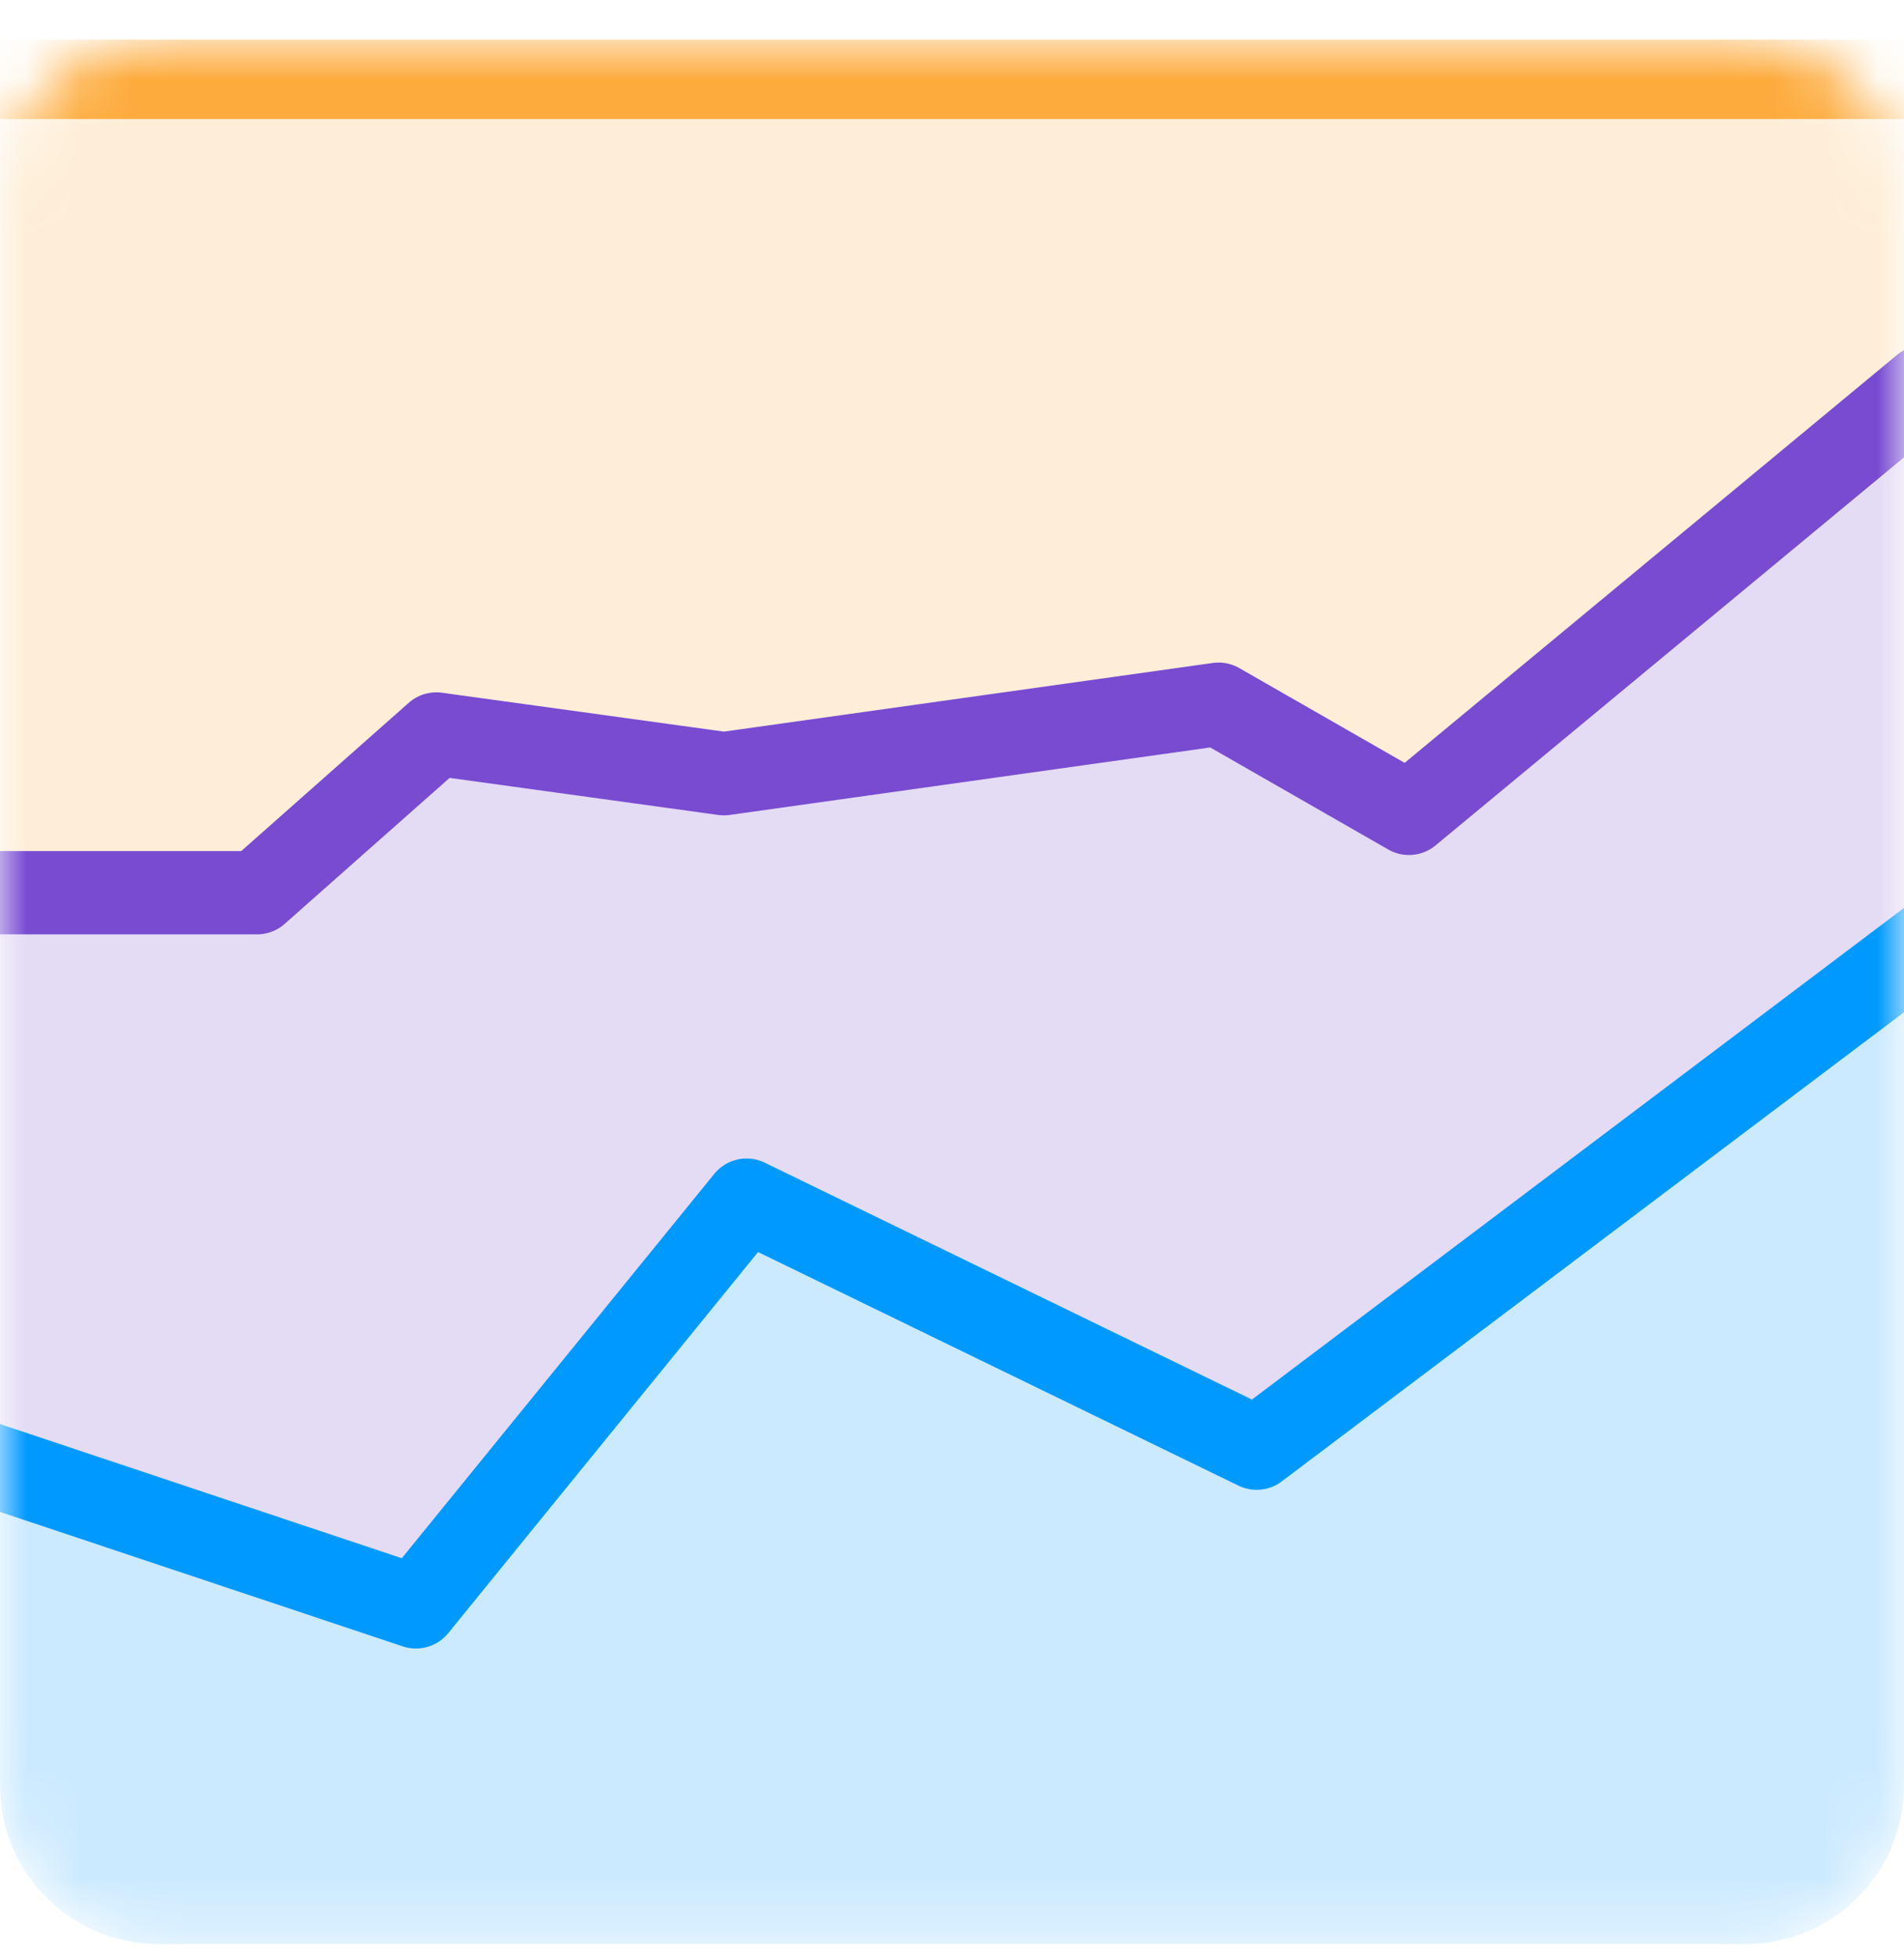 <svg width="36" height="37" viewBox="0 0 36 37" fill="none" xmlns="http://www.w3.org/2000/svg">
<mask id="mask0" mask-type="alpha" maskUnits="userSpaceOnUse" x="0" y="0" width="36" height="37">
<path d="M0 3.75C0 2.093 1.343 0.75 3 0.75H33C34.657 0.75 36 2.093 36 3.75V33.75C36 35.407 34.657 36.75 33 36.75H3C1.343 36.75 0 35.407 0 33.75V3.75Z" fill="#C4C4C4"/>
</mask>
<g mask="url(#mask0)">
<path opacity="0.2" d="M36.001 18.187L36.001 33.75C36.001 35.407 34.657 36.75 33.001 36.75L3.001 36.75C1.344 36.75 0.001 35.407 0.001 33.75L0.001 27.862L7.561 30.072L13.861 22.52L23.401 27.125L36.001 18.187Z" fill="#009AFF"/>
<path opacity="0.2" d="M36.001 7.5L36.001 18L24 27.187L14.062 22.687L7.875 30.375L0.001 27.75L0.001 16.875L4.875 16.875L8.437 13.875L14.062 14.625L23.25 13.125L26.625 15.187L33.563 9.562L36.001 7.5Z" fill="#784BD1"/>
<path opacity="0.2" d="M0.001 16.687L0.001 1.5L36.001 1.5L36.001 7.875L26.437 15.375L22.875 13.312L13.687 14.625L8.25 13.875L4.875 16.687L0.001 16.687Z" fill="#FDAB3D"/>
<path d="M36.375 7.312L26.64 15.375L23.04 13.312L13.688 14.625L8.25 13.875L4.86 16.875L-2.438 16.875" stroke="#784BD1" stroke-width="1.575" stroke-linecap="round" stroke-linejoin="round"/>
<path d="M36.375 1.5L26.64 1.5L-0.562 1.5" stroke="#FDAB3D" stroke-width="1.5" stroke-linecap="round" stroke-linejoin="round"/>
<path d="M0 27.75L7.864 30.375L14.116 22.687L23.76 27.375L38.437 16.312" stroke="#009AFF" stroke-width="1.575" stroke-linecap="square" stroke-linejoin="round"/>
</g>
</svg>
